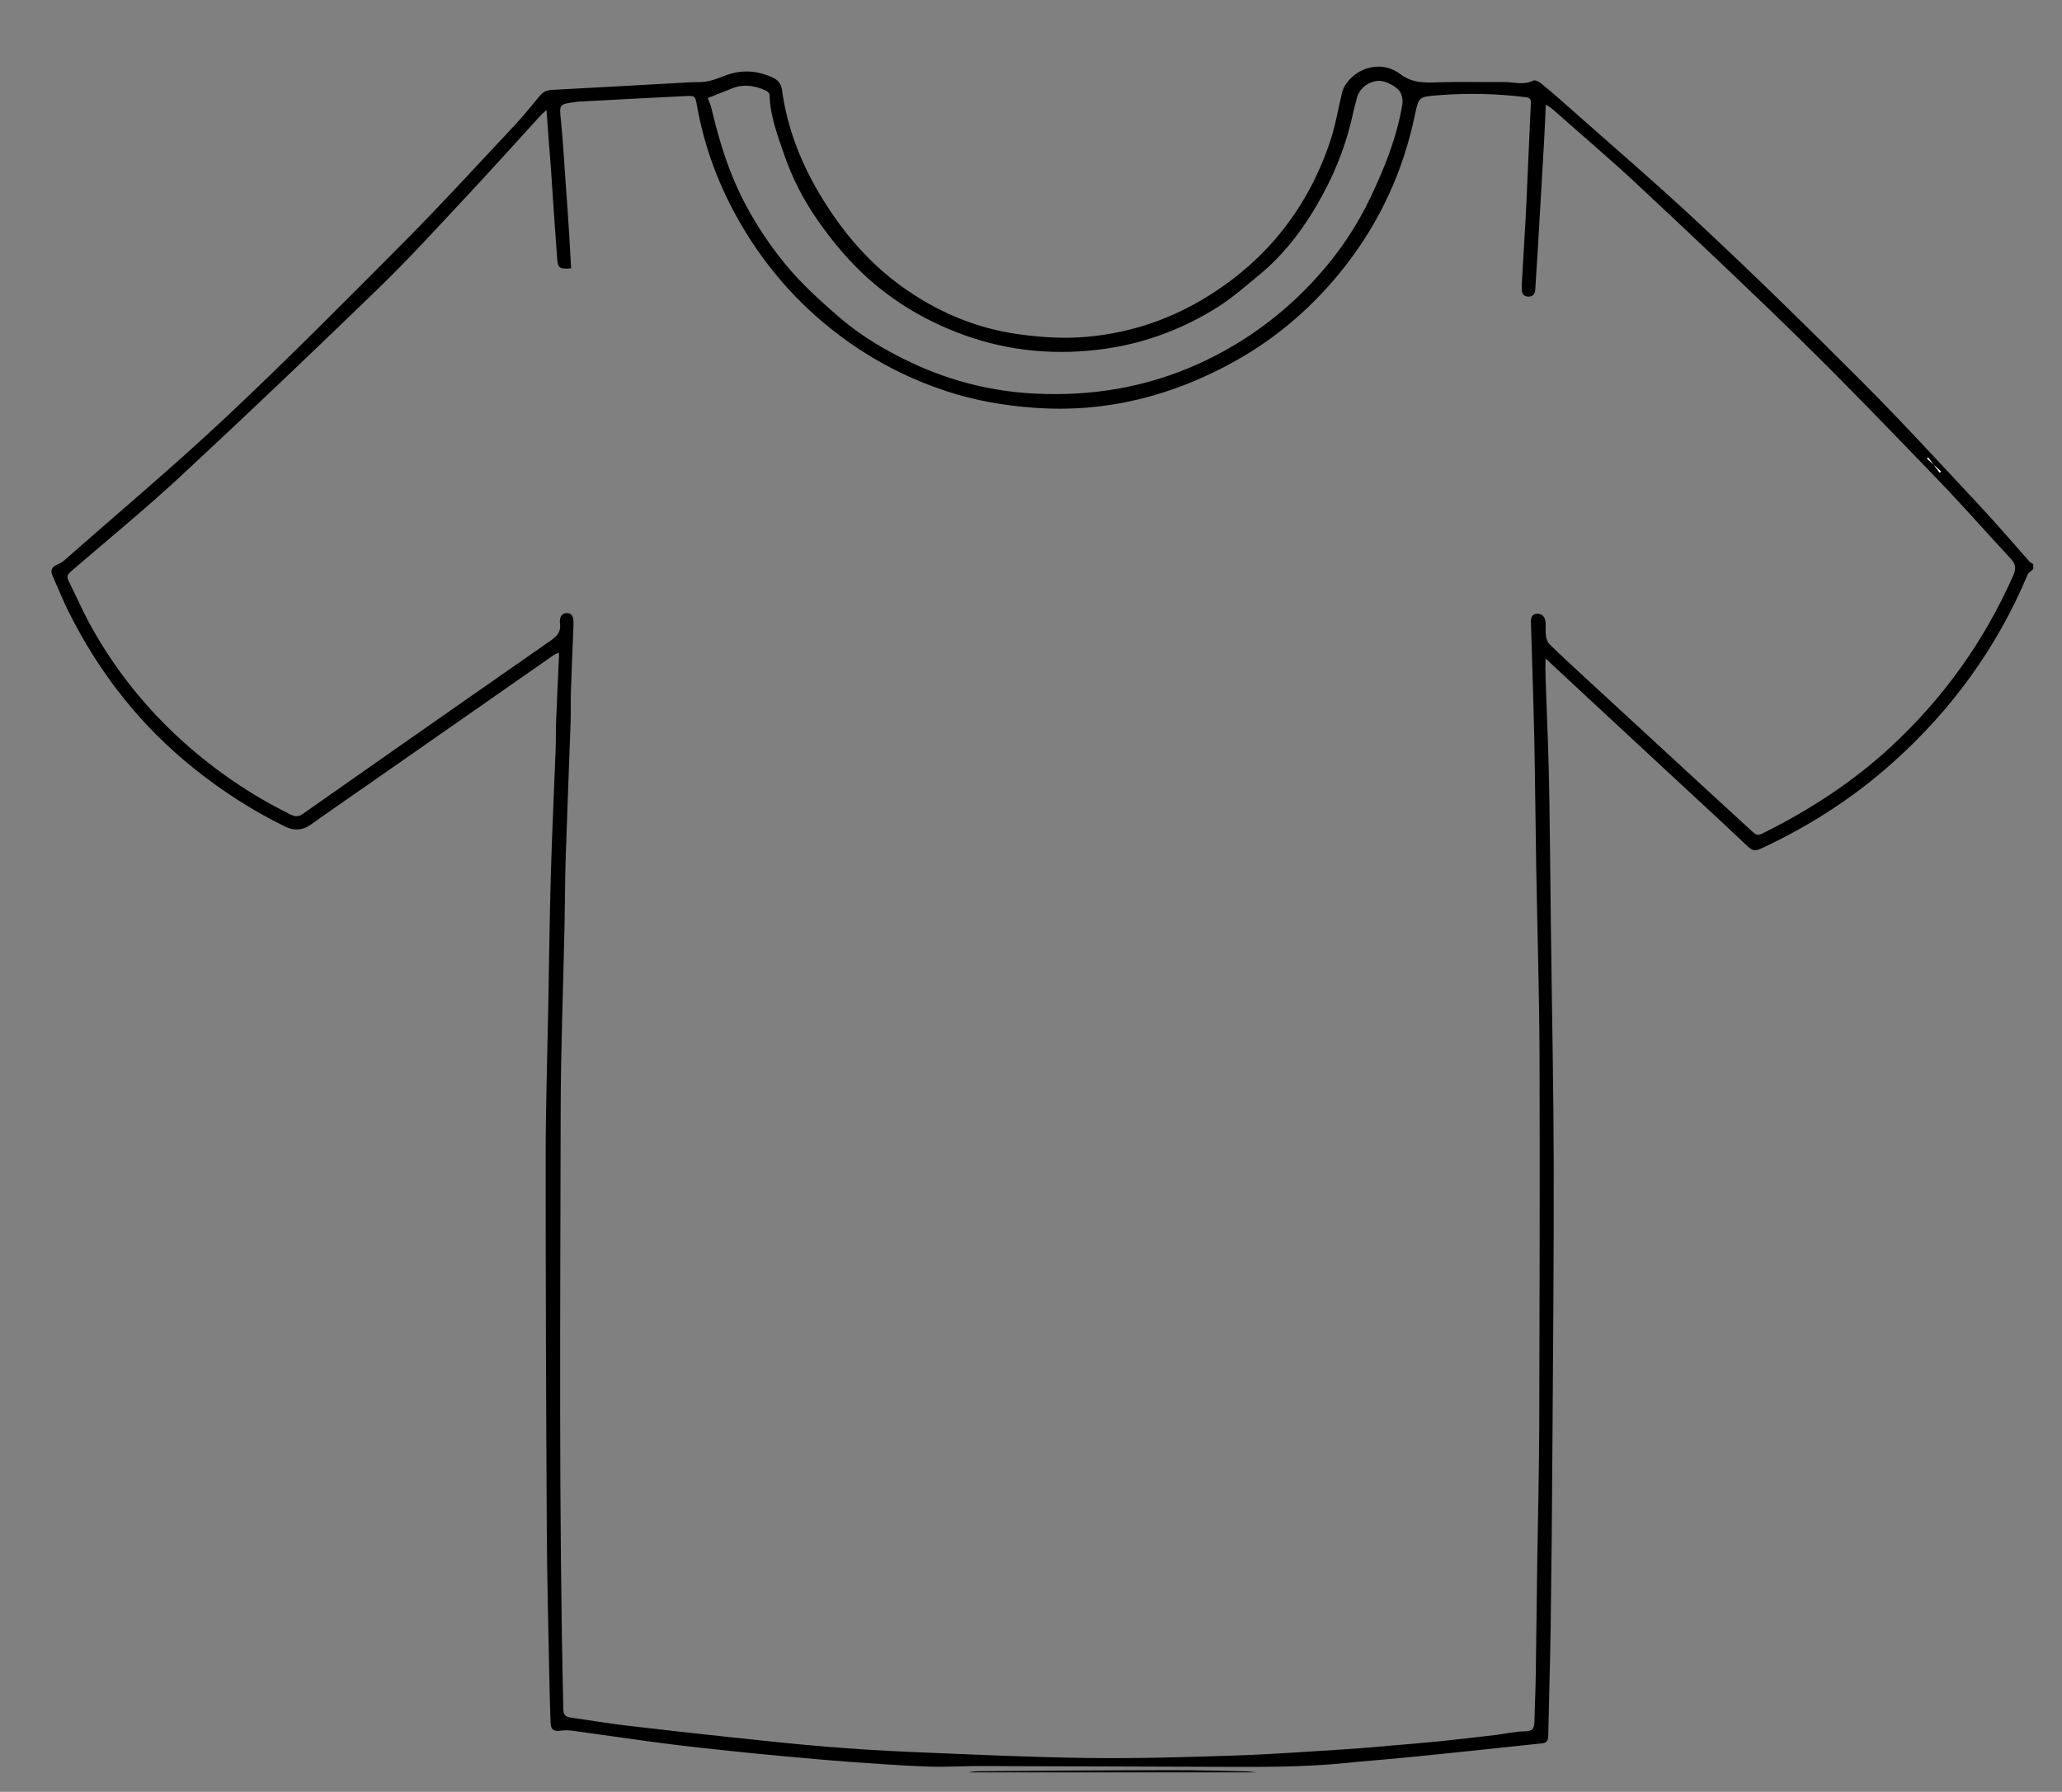 <?xml version="1.0" encoding="utf-8"?>
<!-- Generator: Adobe Illustrator 27.3.1, SVG Export Plug-In . SVG Version: 6.00 Build 0)  -->
<svg version="1.1" id="Layer_1" xmlns="http://www.w3.org/2000/svg" xmlns:xlink="http://www.w3.org/1999/xlink" x="0px" y="0px"
	 viewBox="0 0 350.93 305" style="enable-background:new 0 0 350.93 305;" xml:space="preserve">
<rect x="0" y="0" width="350.93" height="305" fill="#808080" stroke="none"/>
<style type="text/css">
	.st0{fill:#FFFFFF;}
</style>
<g>
	<path d="M346.03,96.87c-0.32,0.31-0.79,0.57-0.95,0.95c-5.22,12.43-12.95,23.05-22.99,32.02c-6.64,5.93-14.04,10.7-22.09,14.47
		c-1.45,0.68-1.74,0.54-2.9-0.56c-4.18-3.96-8.42-7.85-12.64-11.77c-6.18-5.73-12.36-11.46-18.53-17.2
		c-0.88-0.82-1.76-1.65-2.9-2.72c0,1.38-0.03,2.4,0.01,3.42c0.12,3.56,0.28,7.12,0.4,10.69c0.11,3.38,0.2,6.75,0.25,10.13
		c0.11,7.5,0.18,15,0.27,22.5c0.16,13.18,0.44,26.36,0.47,39.55c0.03,16.23-0.13,32.46-0.23,48.68c-0.06,9.92-0.15,19.83-0.29,29.75
		c-0.09,6.27-0.29,12.54-0.42,18.82c-0.02,0.76-0.38,1.08-1.06,1.15c-4.2,0.45-8.4,0.9-12.6,1.33c-3.94,0.41-7.89,0.82-11.84,1.2
		c-2.88,0.28-5.76,0.48-8.64,0.78c-7.73,0.81-15.49,0.7-23.25,0.68c-13.04-0.03-26.08-0.1-39.12-0.13c-3.01-0.01-6.02,0.2-9.02,0.09
		c-4.45-0.16-8.89-0.48-13.33-0.8c-3.7-0.27-7.39-0.62-11.08-0.95c-3.1-0.28-6.2-0.58-9.3-0.91c-3.79-0.41-7.59-0.81-11.37-1.3
		c-5.18-0.68-10.34-1.45-15.51-2.15c-0.65-0.09-1.34-0.08-1.99,0c-1.19,0.15-1.64-0.18-1.68-1.39c-0.07-2.11-0.14-4.23-0.18-6.34
		c-0.17-8.84-0.41-17.67-0.46-26.51c-0.12-21.13-0.2-42.26-0.19-63.4c0-8.5,0.28-17,0.44-25.5c0.14-7.65,0.23-15.3,0.45-22.94
		c0.2-7.01,0.54-14.02,0.81-21.03c0.06-1.6,0.01-3.19,0.08-4.79c0.14-3.63,0.32-7.26,0.48-10.89c0.01-0.18,0-0.35,0-0.72
		c-0.36,0.17-0.63,0.25-0.84,0.39c-10.63,7.41-21.26,14.82-31.88,22.24c-3.17,2.21-6.35,4.39-9.49,6.64
		c-1.44,1.03-2.88,1.09-4.39,0.35c-5.56-2.72-10.71-6.04-15.55-9.92c-9.11-7.3-16.12-16.26-21.31-26.67
		c-0.99-1.99-1.81-4.06-2.72-6.09c-0.43-0.95-0.13-1.55,0.81-1.93c0.37-0.15,0.75-0.34,1.05-0.6c9.23-8.12,18.65-16.03,27.61-24.44
		c10.37-9.74,20.39-19.84,30.41-29.93c6.36-6.4,12.45-13.07,18.62-19.65c1.55-1.65,2.98-3.41,4.42-5.16
		c0.57-0.69,1.2-0.97,2.09-1.01c7.34-0.38,14.68-0.81,22.01-1.21c1-0.06,2-0.12,3.01-0.11c1.6,0.02,3.03-0.58,4.47-1.13
		c2.71-1.03,5.35-0.87,7.98,0.31c0.97,0.44,1.51,1.06,1.66,2.15c0.91,6.68,3.36,12.8,6.88,18.51c3.53,5.74,7.84,10.83,13.32,14.81
		c6,4.35,12.64,7.23,20.05,8.26c3.87,0.54,7.74,0.79,11.65,0.44c7.49-0.67,14.39-3.03,20.75-7.01
		c10.02-6.27,16.87-15.06,20.63-26.22c0.91-2.69,1.35-5.53,2.03-8.29c0.11-0.46,0.3-0.92,0.55-1.32c2.04-3.17,6.3-4.21,9.34-1.9
		c2.08,1.58,4.18,1.5,6.5,1.42c3.7-0.12,7.41-0.01,11.12-0.05c1.68-0.02,3.38,0.59,5.04-0.24c0.27-0.14,0.87,0.12,1.18,0.36
		c1.22,0.97,2.41,1.98,3.57,3.02c7.97,7.08,16.08,14.01,23.85,21.29c9.38,8.78,18.57,17.77,27.64,26.87
		c6.81,6.84,13.33,13.97,19.92,21.02c2.84,3.04,5.53,6.21,8.29,9.31c0.16,0.18,0.42,0.29,0.64,0.43
		C346.03,96.27,346.03,96.57,346.03,96.87z M93.01,18.72c-0.54,0.51-0.85,0.76-1.11,1.05c-4.13,4.52-8.22,9.09-12.41,13.56
		c-4.95,5.29-9.83,10.66-15.02,15.69c-11.12,10.78-22.33,21.46-33.68,32c-6.01,5.58-12.37,10.78-18.59,16.14
		c-0.56,0.48-0.95,0.88-0.55,1.68c1.35,2.68,2.54,5.45,4.01,8.06c4.08,7.28,9.24,13.7,15.45,19.3c5.55,5,11.67,9.16,18.37,12.46
		c0.75,0.37,1.33,0.39,2.04-0.11c8.53-6,17.08-11.97,25.63-17.95c5.54-3.87,11.07-7.74,16.62-11.6c1-0.7,1.72-1.45,1.54-2.82
		c-0.11-0.83,0.09-1.81,1.14-1.82c1.08-0.01,1.17,0.93,1.15,1.8c0,0.11,0,0.22,0,0.33c-0.15,3.74-0.32,7.48-0.44,11.23
		c-0.06,1.74,0.01,3.49-0.05,5.24c-0.27,7.72-0.59,15.43-0.84,23.15c-0.12,3.78-0.11,7.57-0.19,11.36
		c-0.22,10.58-0.65,21.16-0.66,31.74c-0.05,33.91-0.33,67.82,0.45,101.73c0.02,0.87,0.31,1.29,1.17,1.41
		c3.19,0.45,6.37,0.99,9.57,1.37c6.11,0.73,12.22,1.4,18.33,2.05c5.09,0.54,10.17,1.09,15.27,1.51c4.99,0.41,9.99,0.73,15,0.94
		c9.98,0.41,19.96,0.89,29.95,1.02c8.43,0.11,16.86-0.15,25.29-0.43c6.3-0.21,12.6-0.69,18.9-1.08c2.55-0.16,5.1-0.4,7.65-0.62
		c2.66-0.23,5.32-0.44,7.98-0.71c3.17-0.33,6.33-0.7,9.49-1.07c1.69-0.2,3.38-0.62,5.07-0.63c1.29-0.01,1.57-0.54,1.6-1.61
		c0.06-2.64,0.19-5.27,0.23-7.91c0.1-6.65,0.16-13.29,0.26-19.94c0.11-7.46,0.31-14.93,0.33-22.39c0.06-21.1,0.12-42.19,0.05-63.29
		c-0.04-10.8-0.39-21.61-0.57-32.41c-0.12-7.09-0.17-14.18-0.32-21.27c-0.14-6.64-0.38-13.28-0.57-19.92
		c-0.02-0.77,0.11-1.47,1.07-1.49c0.92-0.02,1.33,0.62,1.42,1.42c0.08,0.77-0.05,1.57,0.06,2.33c0.07,0.5,0.27,1.09,0.61,1.43
		c1.88,1.84,3.82,3.63,5.76,5.42c6.69,6.17,13.38,12.34,20.07,18.5c2.9,2.67,5.8,5.33,8.7,7.99c0.44,0.41,0.85,0.73,1.57,0.38
		c8-3.96,15.42-8.74,21.99-14.82c8.98-8.31,15.93-18.05,20.87-29.24c0.5-1.13,0.35-1.9-0.46-2.78c-4.15-4.46-8.16-9.04-12.39-13.43
		c-7.65-7.94-15.3-15.9-23.17-23.62c-9.14-8.97-18.48-17.75-27.83-26.5c-4.77-4.46-9.76-8.69-14.65-13.02
		c-0.26-0.23-0.58-0.38-1.09-0.72c-0.1,2.17-0.17,4.09-0.28,6.01c-0.35,6.15-0.7,12.29-1.07,18.44c-0.14,2.37-0.3,4.74-0.45,7.11
		c-0.05,0.7-0.42,1.11-1.13,1.12c-0.71,0.01-1.11-0.39-1.15-1.09c-0.03-0.55,0-1.11,0.03-1.67c0.2-3.48,0.42-6.96,0.61-10.44
		c0.12-2.15,0.21-4.3,0.3-6.45c0.2-4.45,0.39-8.89,0.6-13.34c0.03-0.66-0.24-0.88-0.89-0.96c-4.99-0.62-9.99-0.72-15-0.32
		c-3.22,0.26-3.21,0.29-3.89,3.55c-1.99,9.45-5.95,18.03-11.88,25.6c-5.12,6.54-11.32,11.98-18.61,16.06
		c-10.64,5.94-22.02,8.88-34.26,7.98c-5.07-0.37-10.08-1.22-14.92-2.82c-5.99-1.97-11.58-4.76-16.74-8.42
		c-7.54-5.35-13.63-12.06-18.26-20.01c-3.66-6.28-6.21-13.03-7.48-20.23c-0.28-1.61-0.33-1.66-2.02-1.57
		c-6.04,0.29-12.08,0.62-18.12,0.94c-0.22,0.01-0.44,0.07-0.66,0.09c-2.68,0.35-2.62,0.38-2.34,3.17c0.36,3.62,0.56,7.25,0.82,10.87
		c0.21,2.85,0.41,5.69,0.59,8.54c0.12,1.91,0.22,3.81,0.32,5.71c-1.96,0.16-2.25,0.01-2.38-1.75c-0.39-5.1-0.71-10.21-1.06-15.31
		C93.5,25.45,93.26,22.28,93.01,18.72z M120.45,16.69c0.24,0.64,0.47,1.1,0.59,1.6c0.96,4.01,2.06,7.96,3.63,11.79
		c2.25,5.48,5.34,10.47,9.07,14.99c2.65,3.21,5.78,6.06,8.93,8.79c3.8,3.3,8.13,5.87,12.69,7.99c6.6,3.07,13.58,4.8,20.85,5.15
		c9.64,0.47,18.92-1.07,27.78-5.08c8.4-3.81,15.57-9.29,21.48-16.28c3.03-3.58,5.62-7.54,7.68-11.84
		c2.47-5.15,4.57-10.39,5.52-16.05c0.1-0.58-0.01-1.27-0.24-1.82c-0.49-1.17-2.72-2.3-4.02-2.16c-1.67,0.19-3.06,1.33-3.47,2.87
		c-0.22,0.83-0.45,1.65-0.63,2.48c-1.03,4.86-2.77,9.49-5.1,13.83c-2.84,5.27-6.33,10.12-11.04,13.96c-2.21,1.8-4.36,3.72-6.76,5.25
		c-5.86,3.72-12.24,6.18-19.14,7.18c-8.31,1.21-16.46,0.5-24.36-2.37c-6.84-2.49-12.96-6.26-18.1-11.41
		c-2.4-2.41-4.57-5.1-6.52-7.88c-2.48-3.52-4.47-7.36-5.87-11.46c-1.12-3.29-2.37-6.55-2.45-10.1c-0.01-0.24-0.33-0.56-0.59-0.68
		c-1.81-0.84-3.68-1.18-5.62-0.46C123.34,15.53,121.94,16.1,120.45,16.69z M330.13,80.46c0.06-0.07,0.13-0.14,0.19-0.22
		c-0.8-0.74-1.6-1.47-2.4-2.21c0.07-0.06,0.14-0.12,0.21-0.19C328.8,78.72,329.47,79.59,330.13,80.46z"/>
	<path d="M164.77,301.69c0.51-0.07,1.02-0.18,1.53-0.19c11.02-0.08,22.04-0.17,33.06-0.19c4.23-0.01,8.46,0.13,12.69,0.21
		c0.59,0.01,1.17,0.11,1.76,0.17C197.47,301.69,181.12,301.69,164.77,301.69z"/>
	<path class="st0" d="M330.13,80.46c-0.66-0.87-1.33-1.74-1.99-2.61c-0.07,0.06-0.14,0.12-0.21,0.19c0.8,0.74,1.6,1.47,2.4,2.21
		C330.26,80.32,330.2,80.39,330.13,80.46z"/>
</g>
</svg>
